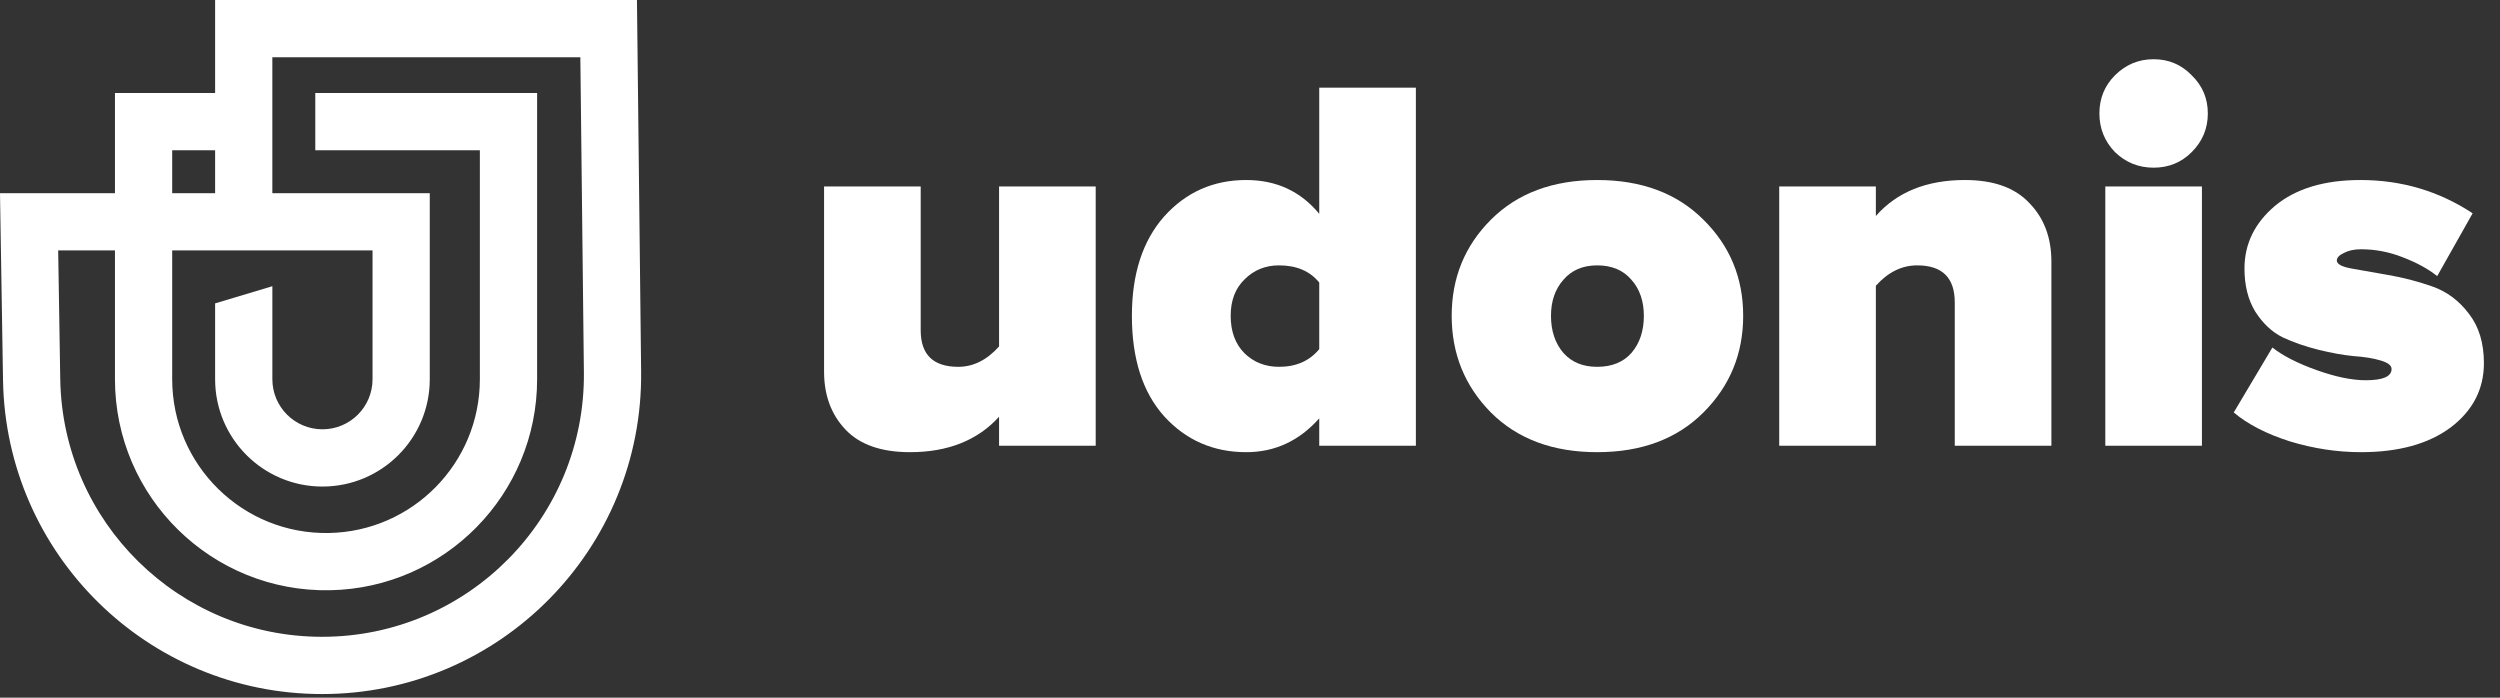 <svg width="129" height="36" viewBox="0 0 129 36" fill="none" xmlns="http://www.w3.org/2000/svg">
<rect x="0" y="0" width="129" height="36" fill="#333333" stroke="none"/>
<path d="M56.538 23H51.552V21.504C50.444 22.723 48.911 23.332 46.953 23.332C45.476 23.332 44.368 22.945 43.63 22.169C42.891 21.393 42.522 20.396 42.522 19.177V9.621H47.508V17.045C47.508 18.3 48.154 18.928 49.447 18.928C50.222 18.928 50.924 18.577 51.552 17.876V9.621H56.538V23Z" fill="white"/>
<path d="M73.059 23H68.073V21.587C67.039 22.751 65.783 23.332 64.306 23.332C62.607 23.332 61.194 22.714 60.068 21.477C58.96 20.239 58.406 18.513 58.406 16.297C58.406 14.136 58.96 12.428 60.068 11.172C61.194 9.917 62.607 9.289 64.306 9.289C65.857 9.289 67.113 9.87 68.073 11.034V4.524H73.059V23ZM65.996 18.928C66.882 18.928 67.575 18.623 68.073 18.014V14.579C67.593 13.988 66.901 13.693 65.996 13.693C65.294 13.693 64.703 13.933 64.223 14.413C63.743 14.875 63.503 15.503 63.503 16.297C63.503 17.109 63.743 17.756 64.223 18.236C64.703 18.697 65.294 18.928 65.996 18.928Z" fill="white"/>
<path d="M87.898 21.283C86.532 22.649 84.703 23.332 82.413 23.332C80.124 23.332 78.296 22.649 76.929 21.283C75.581 19.916 74.907 18.254 74.907 16.297C74.907 14.339 75.581 12.687 76.929 11.338C78.296 9.972 80.124 9.289 82.413 9.289C84.703 9.289 86.532 9.972 87.898 11.338C89.265 12.687 89.948 14.339 89.948 16.297C89.948 18.254 89.265 19.916 87.898 21.283ZM82.413 18.928C83.171 18.928 83.762 18.688 84.186 18.208C84.611 17.709 84.823 17.072 84.823 16.297C84.823 15.54 84.611 14.921 84.186 14.441C83.762 13.942 83.171 13.693 82.413 13.693C81.675 13.693 81.093 13.942 80.668 14.441C80.244 14.921 80.031 15.54 80.031 16.297C80.031 17.072 80.244 17.709 80.668 18.208C81.093 18.688 81.675 18.928 82.413 18.928Z" fill="white"/>
<path d="M105.852 23H100.866V15.604C100.866 14.33 100.22 13.693 98.927 13.693C98.133 13.693 97.422 14.044 96.794 14.745V23H91.808V9.621H96.794V11.145C97.883 9.907 99.416 9.289 101.392 9.289C102.869 9.289 103.977 9.686 104.716 10.48C105.473 11.255 105.852 12.262 105.852 13.499V23Z" fill="white"/>
<path d="M113.093 7.848C112.558 8.384 111.902 8.652 111.127 8.652C110.351 8.652 109.686 8.384 109.132 7.848C108.597 7.294 108.329 6.629 108.329 5.854C108.329 5.078 108.597 4.423 109.132 3.887C109.686 3.333 110.351 3.056 111.127 3.056C111.902 3.056 112.558 3.333 113.093 3.887C113.647 4.423 113.924 5.078 113.924 5.854C113.924 6.629 113.647 7.294 113.093 7.848ZM113.62 23H108.634V9.621H113.62V23Z" fill="white"/>
<path d="M121.826 23.332C120.607 23.332 119.389 23.148 118.17 22.779C116.951 22.391 115.982 21.892 115.261 21.283L117.256 17.931C117.791 18.356 118.548 18.744 119.527 19.094C120.506 19.445 121.355 19.621 122.076 19.621C122.962 19.621 123.405 19.427 123.405 19.039C123.405 18.854 123.211 18.707 122.823 18.596C122.454 18.485 121.992 18.411 121.438 18.374C120.884 18.319 120.275 18.208 119.61 18.042C118.945 17.876 118.336 17.663 117.782 17.405C117.228 17.128 116.757 16.684 116.369 16.075C116 15.466 115.815 14.727 115.815 13.859C115.815 12.585 116.342 11.505 117.394 10.618C118.465 9.732 119.933 9.289 121.799 9.289C123.922 9.289 125.852 9.861 127.588 11.006L125.76 14.247C125.298 13.878 124.707 13.554 123.987 13.277C123.285 13 122.565 12.862 121.826 12.862C121.475 12.862 121.18 12.927 120.94 13.056C120.7 13.167 120.58 13.296 120.58 13.444C120.58 13.628 120.838 13.767 121.355 13.859C121.872 13.951 122.5 14.062 123.239 14.191C123.996 14.321 124.744 14.515 125.483 14.773C126.24 15.032 126.877 15.503 127.394 16.186C127.911 16.851 128.17 17.7 128.17 18.734C128.17 20.082 127.597 21.19 126.452 22.058C125.307 22.908 123.765 23.332 121.826 23.332Z" fill="white"/>
<path fill-rule="evenodd" clip-rule="evenodd" d="M29.946 2.954H14.053V9.969H22.176V19.568C22.176 22.627 19.697 25.106 16.638 25.106C13.58 25.106 11.1 22.627 11.1 19.568V15.654L14.053 14.768H14.054V19.568C14.054 20.995 15.211 22.152 16.638 22.152C18.066 22.152 19.223 20.995 19.223 19.568V12.922H8.885V19.567C8.885 24.011 12.535 27.59 16.979 27.503C21.301 27.418 24.761 23.89 24.761 19.567V7.754H16.269V4.8H27.715V19.567C27.715 25.498 22.968 30.34 17.037 30.456C10.939 30.576 5.932 25.665 5.932 19.567V12.922H3.002L3.109 19.566C3.228 26.942 9.241 32.859 16.618 32.859C24.14 32.859 30.213 26.717 30.129 19.196L29.946 2.954ZM11.1 0V1.477H11.1V4.8H5.932V9.969H0L0.156 19.614C0.301 28.602 7.629 35.813 16.618 35.813C25.784 35.813 33.185 28.328 33.082 19.163L32.867 0H11.1ZM8.885 7.754H11.1V9.969H8.885V7.754Z" fill="white"/>
</svg>
